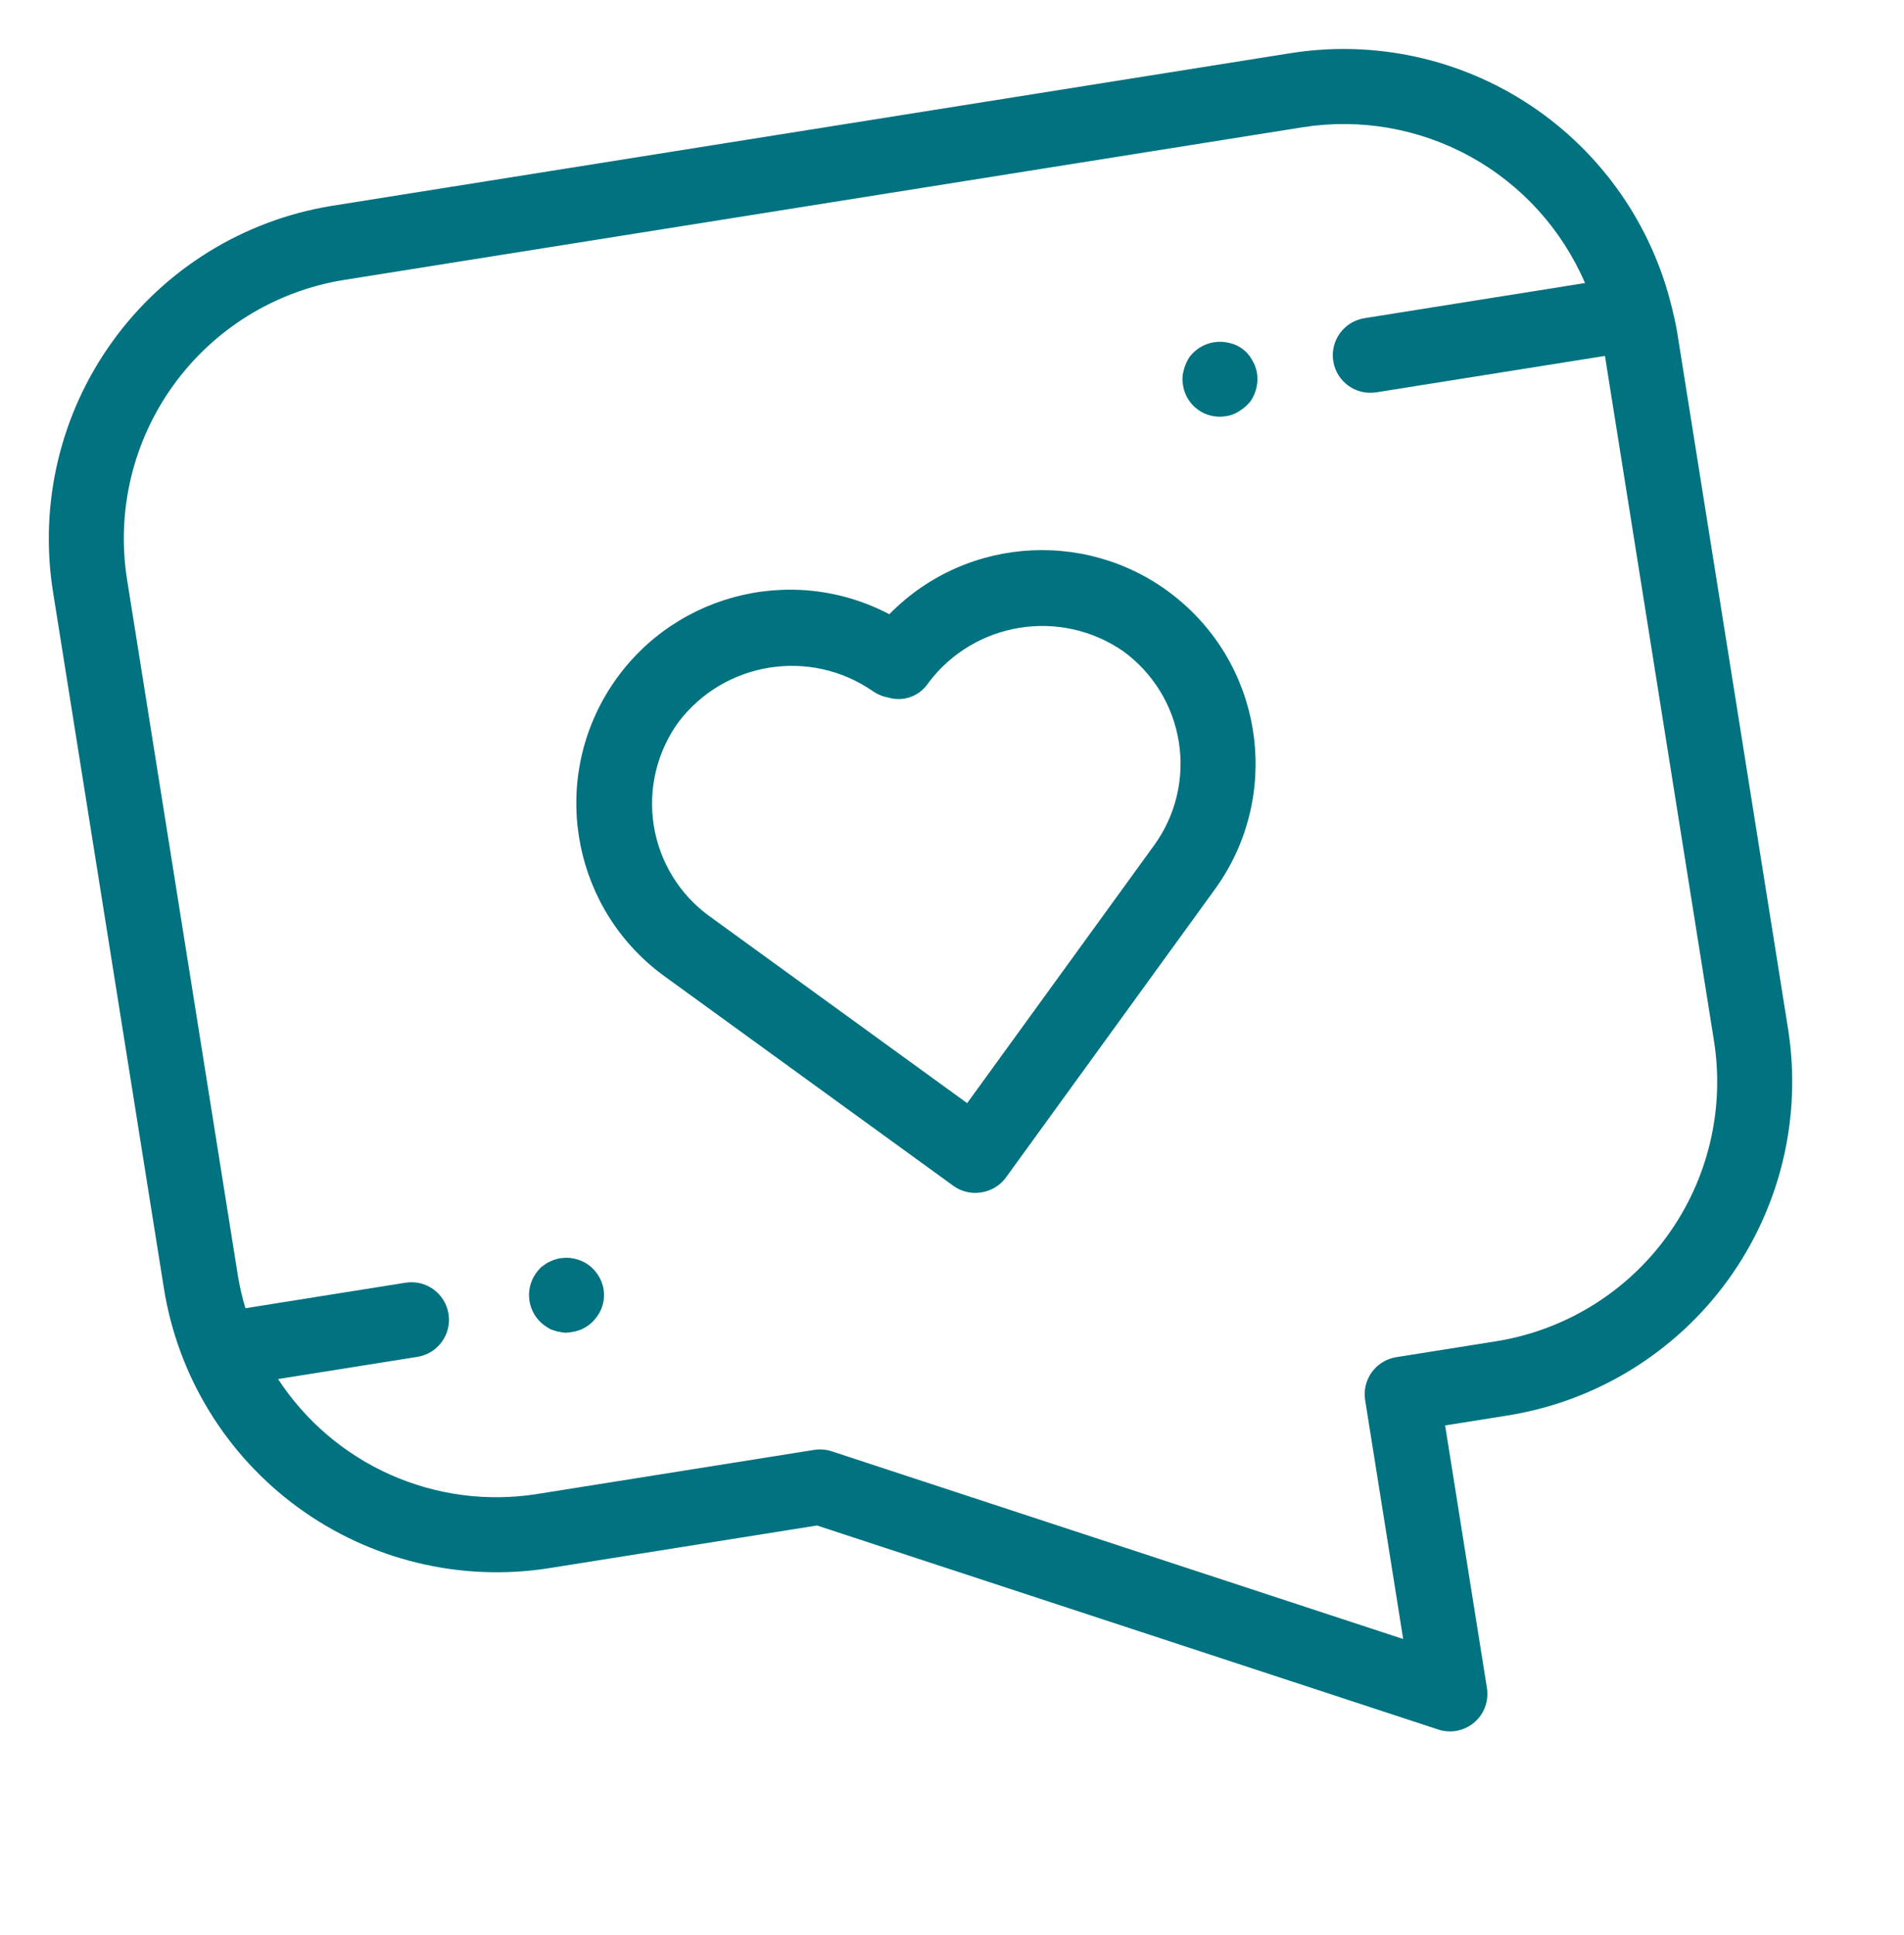 <svg width="124" height="126" viewBox="0 0 124 126" fill="none" xmlns="http://www.w3.org/2000/svg">
<path d="M79.114 57.91L65.519 76.654C65.143 77.177 64.568 77.529 63.925 77.631L63.912 77.633L63.899 77.64L63.898 77.635C63.256 77.738 62.6 77.582 62.08 77.201L43.336 63.606C37.397 59.347 35.768 51.215 39.607 44.995C43.451 38.779 51.449 36.592 57.918 39.992C63.018 34.787 71.274 34.4 76.838 39.104C82.408 43.812 83.398 52.013 79.114 57.91ZM73.146 42.397C69.07 39.585 63.501 40.472 60.501 44.41L60.394 44.557C59.817 45.359 58.791 45.703 57.844 45.413C57.482 45.35 57.139 45.205 56.836 44.994C52.761 42.182 47.191 43.069 44.191 47.007C42.78 48.953 42.201 51.379 42.578 53.749C42.956 56.12 44.259 58.246 46.204 59.652L62.987 71.824L75.159 55.042C76.571 53.101 77.15 50.675 76.772 48.304C76.395 45.934 75.091 43.808 73.146 42.397Z" fill="#017280"/>
<path d="M98.205 92.156L94.115 92.808L96.838 109.905L96.837 109.9C96.971 110.742 96.661 111.594 96.012 112.147C95.362 112.696 94.472 112.875 93.663 112.604L53.208 99.322L35.717 102.107C29.972 102.999 24.109 101.576 19.417 98.152C14.721 94.73 11.577 89.585 10.668 83.843L3.455 38.547C2.537 32.806 3.926 26.939 7.328 22.227C10.725 17.516 15.856 14.342 21.593 13.405L84.081 3.456C89.534 2.597 95.114 3.819 99.707 6.882C104.301 9.95 107.574 14.629 108.874 19.994L108.881 20.007L108.882 20.016C109.017 20.574 109.147 21.128 109.24 21.708L116.451 66.999C117.359 72.755 115.948 78.635 112.528 83.349C109.108 88.064 103.958 91.231 98.205 92.156ZM104.524 23.172L89.63 25.544C88.296 25.756 87.042 24.847 86.831 23.517C86.618 22.182 87.527 20.929 88.862 20.716L103.226 18.429C101.724 14.939 99.105 12.043 95.779 10.207C92.448 8.367 88.606 7.694 84.85 8.283L22.362 18.233C17.904 18.961 13.918 21.433 11.282 25.095C8.641 28.758 7.563 33.318 8.282 37.777L15.495 83.073C15.612 83.783 15.775 84.485 15.982 85.176L26.415 83.514C27.745 83.303 28.999 84.212 29.211 85.546C29.423 86.876 28.514 88.13 27.184 88.342L18.108 89.787C19.898 92.522 22.437 94.687 25.423 96.016C28.409 97.346 31.716 97.784 34.948 97.278L53.022 94.4C53.406 94.339 53.796 94.37 54.168 94.492L91.383 106.713L88.907 91.159C88.695 89.828 89.6 88.576 90.934 88.363L97.435 87.328C101.909 86.611 105.915 84.15 108.573 80.48C111.237 76.813 112.332 72.241 111.624 67.766L104.524 23.172Z" fill="#017280"/>
<path d="M80.726 26.757C80.458 26.939 80.157 27.057 79.839 27.098C79.197 27.205 78.542 27.054 78.012 26.67C77.488 26.289 77.136 25.71 77.043 25.07C76.984 24.755 76.997 24.428 77.087 24.122C77.162 23.808 77.292 23.514 77.467 23.245C78.061 22.459 79.061 22.096 80.019 22.319C80.661 22.444 81.212 22.843 81.53 23.414C81.698 23.684 81.816 23.986 81.866 24.303C81.959 24.942 81.807 25.592 81.442 26.124C81.24 26.374 80.996 26.589 80.726 26.757Z" fill="#017280"/>
<path d="M37.279 86.721C37.117 86.751 36.957 86.767 36.791 86.775L36.334 86.7C36.155 86.654 36.021 86.601 35.865 86.552C35.722 86.472 35.584 86.388 35.453 86.293C34.371 85.5 34.129 83.984 34.911 82.891C35.007 82.764 35.111 82.636 35.223 82.521C35.356 82.425 35.467 82.333 35.623 82.234C35.755 82.162 35.893 82.099 36.038 82.043C36.725 81.79 37.488 81.859 38.122 82.226C38.756 82.594 39.19 83.225 39.31 83.948C39.411 84.586 39.246 85.239 38.855 85.751C38.483 86.274 37.913 86.624 37.279 86.721Z" fill="#017280"/>
</svg>
